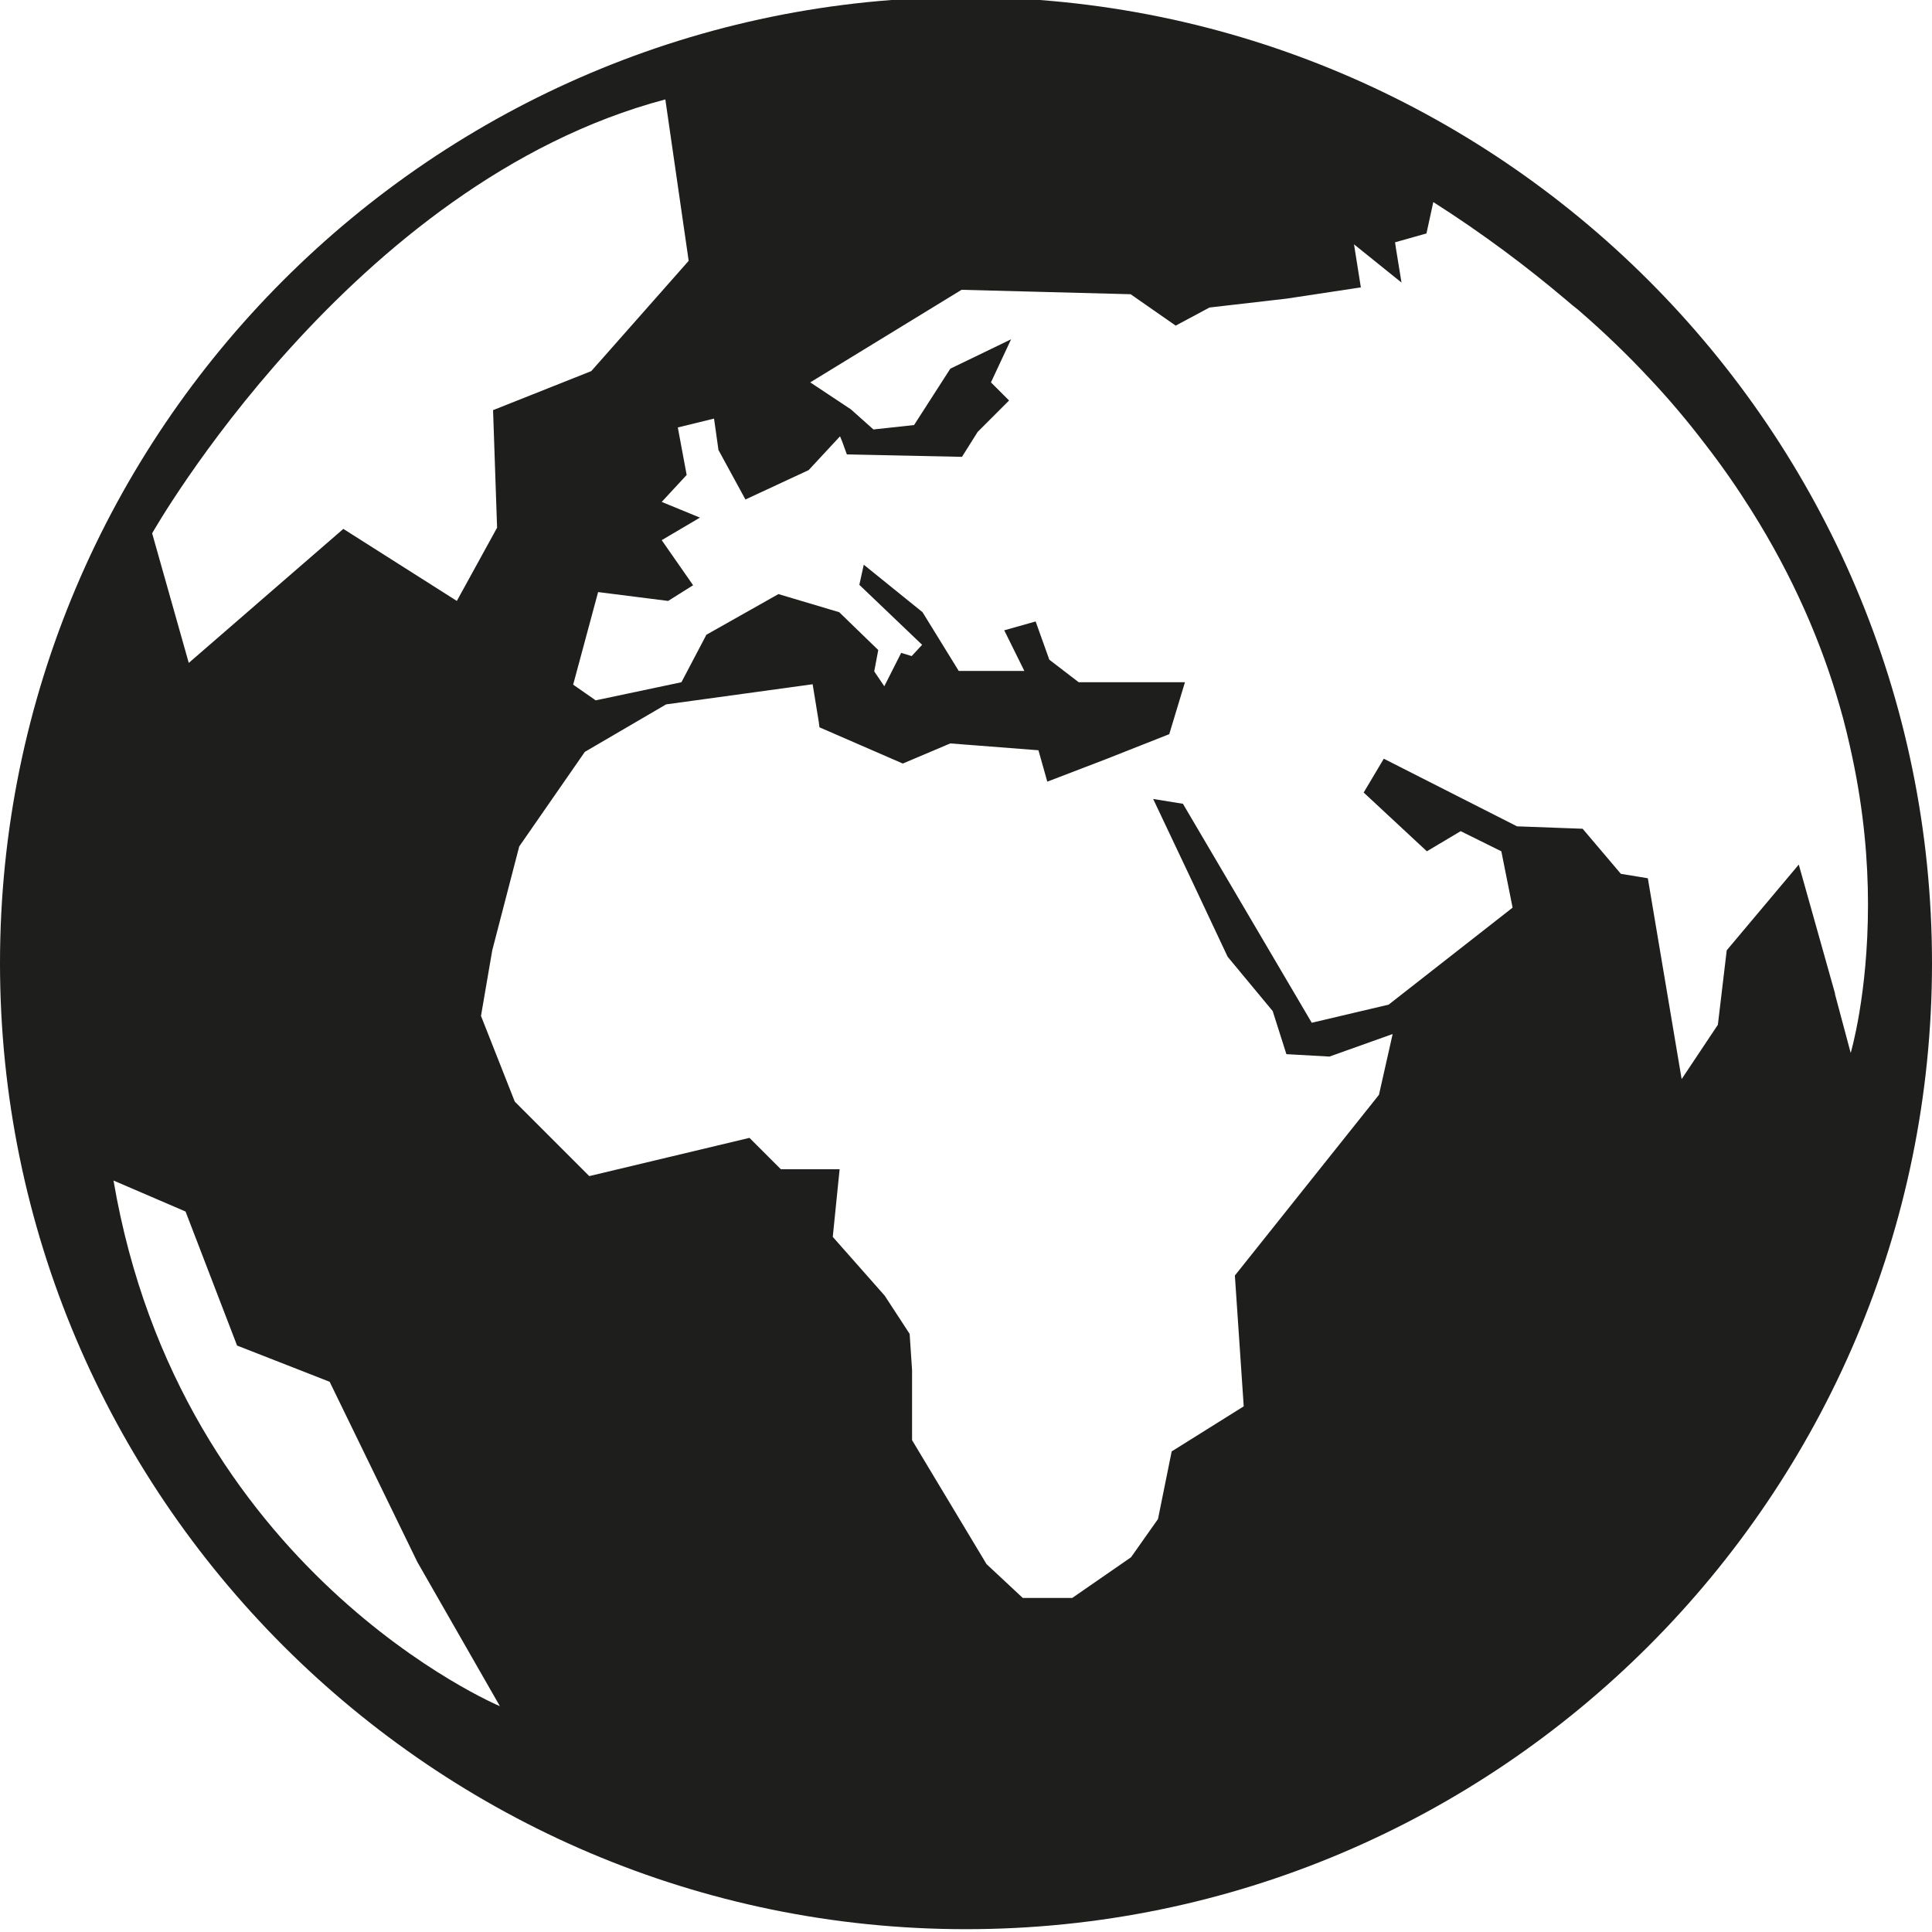 <svg viewBox="0 0 48 48" xmlns="http://www.w3.org/2000/svg">
  <path fill="#1e1e1c" d="M23.99-.07C10.76-.07 0 10.7 0 23.93s10.77 24 24 24 24-10.77 24-24-10.77-24-24.01-24m-7.46 2.54.58 4.01-2.42 2.74-2.44.97.1 2.92-1 1.82-2.82-1.79-3.84 3.33-.91-3.22S8.71 4.54 16.53 2.47M2.82 29.33l1.79.77 1.28 3.33 2.3.9 2.18 4.48 2.05 3.58s-7.94-3.33-9.6-13.06m42.77-4.65-.9-3.2-1.79 2.13-.22 1.85-.9 1.35-.84-4.99-.67-.11-.95-1.12-1.63-.06-3.31-1.68-.5.84 1.57 1.46.84-.5 1.01.5.28 1.4-3.08 2.41-1.91.45-3.2-5.44-.74-.12.98 2.07.87 1.85 1.12 1.35.34 1.07 1.07.06 1.57-.56-.34 1.51-3.58 4.49.22 3.25-1.79 1.12-.34 1.68-.67.95-1.46 1.01h-1.23l-.9-.84-1.85-3.08v-1.74l-.06-.9-.62-.95-1.29-1.46.17-1.68H19.4l-.78-.78-3.98.95-1.85-1.85-.84-2.13.28-1.63.67-2.58 1.63-2.35 2.02-1.18 3.64-.5.15.92.02.15 2.07.9 1.18-.5 2.19.17.22.78 1.46-.56 1.57-.62.39-1.29H26.8l-.73-.56-.34-.95-.78.22.5 1.01h-1.63l-.9-1.46-1.46-1.18-.11.5 1.56 1.49-.26.28-.26-.08-.42.83-.25-.37.1-.53-.97-.94-1.51-.45-1.79 1.01-.62 1.18-2.13.45-.56-.39.62-2.3 1.74.22.62-.39-.78-1.12.95-.56-.95-.39.62-.67-.22-1.18.9-.22.11.78.67 1.23 1.57-.73.78-.84.05.12.12.33 2.86.06.39-.62.78-.78-.45-.45.5-1.07-1.51.73-.9 1.4-1.01.11-.56-.5-1.01-.67 3.76-2.3 4.2.11 1.12.78.84-.45 1.91-.22 1.85-.28-.17-1.07 1.18.95-.14-.86-.02-.14.78-.22.17-.78c1.24.79 2.33 1.61 3.31 2.44.09.08.19.16.28.23.65.56 1.24 1.13 1.78 1.71.51.54.96 1.08 1.38 1.63.42.54.8 1.09 1.14 1.63 1.06 1.68 1.76 3.33 2.2 4.86.13.44.23.87.32 1.29.29 1.36.39 2.6.39 3.66 0 2.25-.43 3.69-.43 3.69l-.39-1.46Z"/>
</svg>
